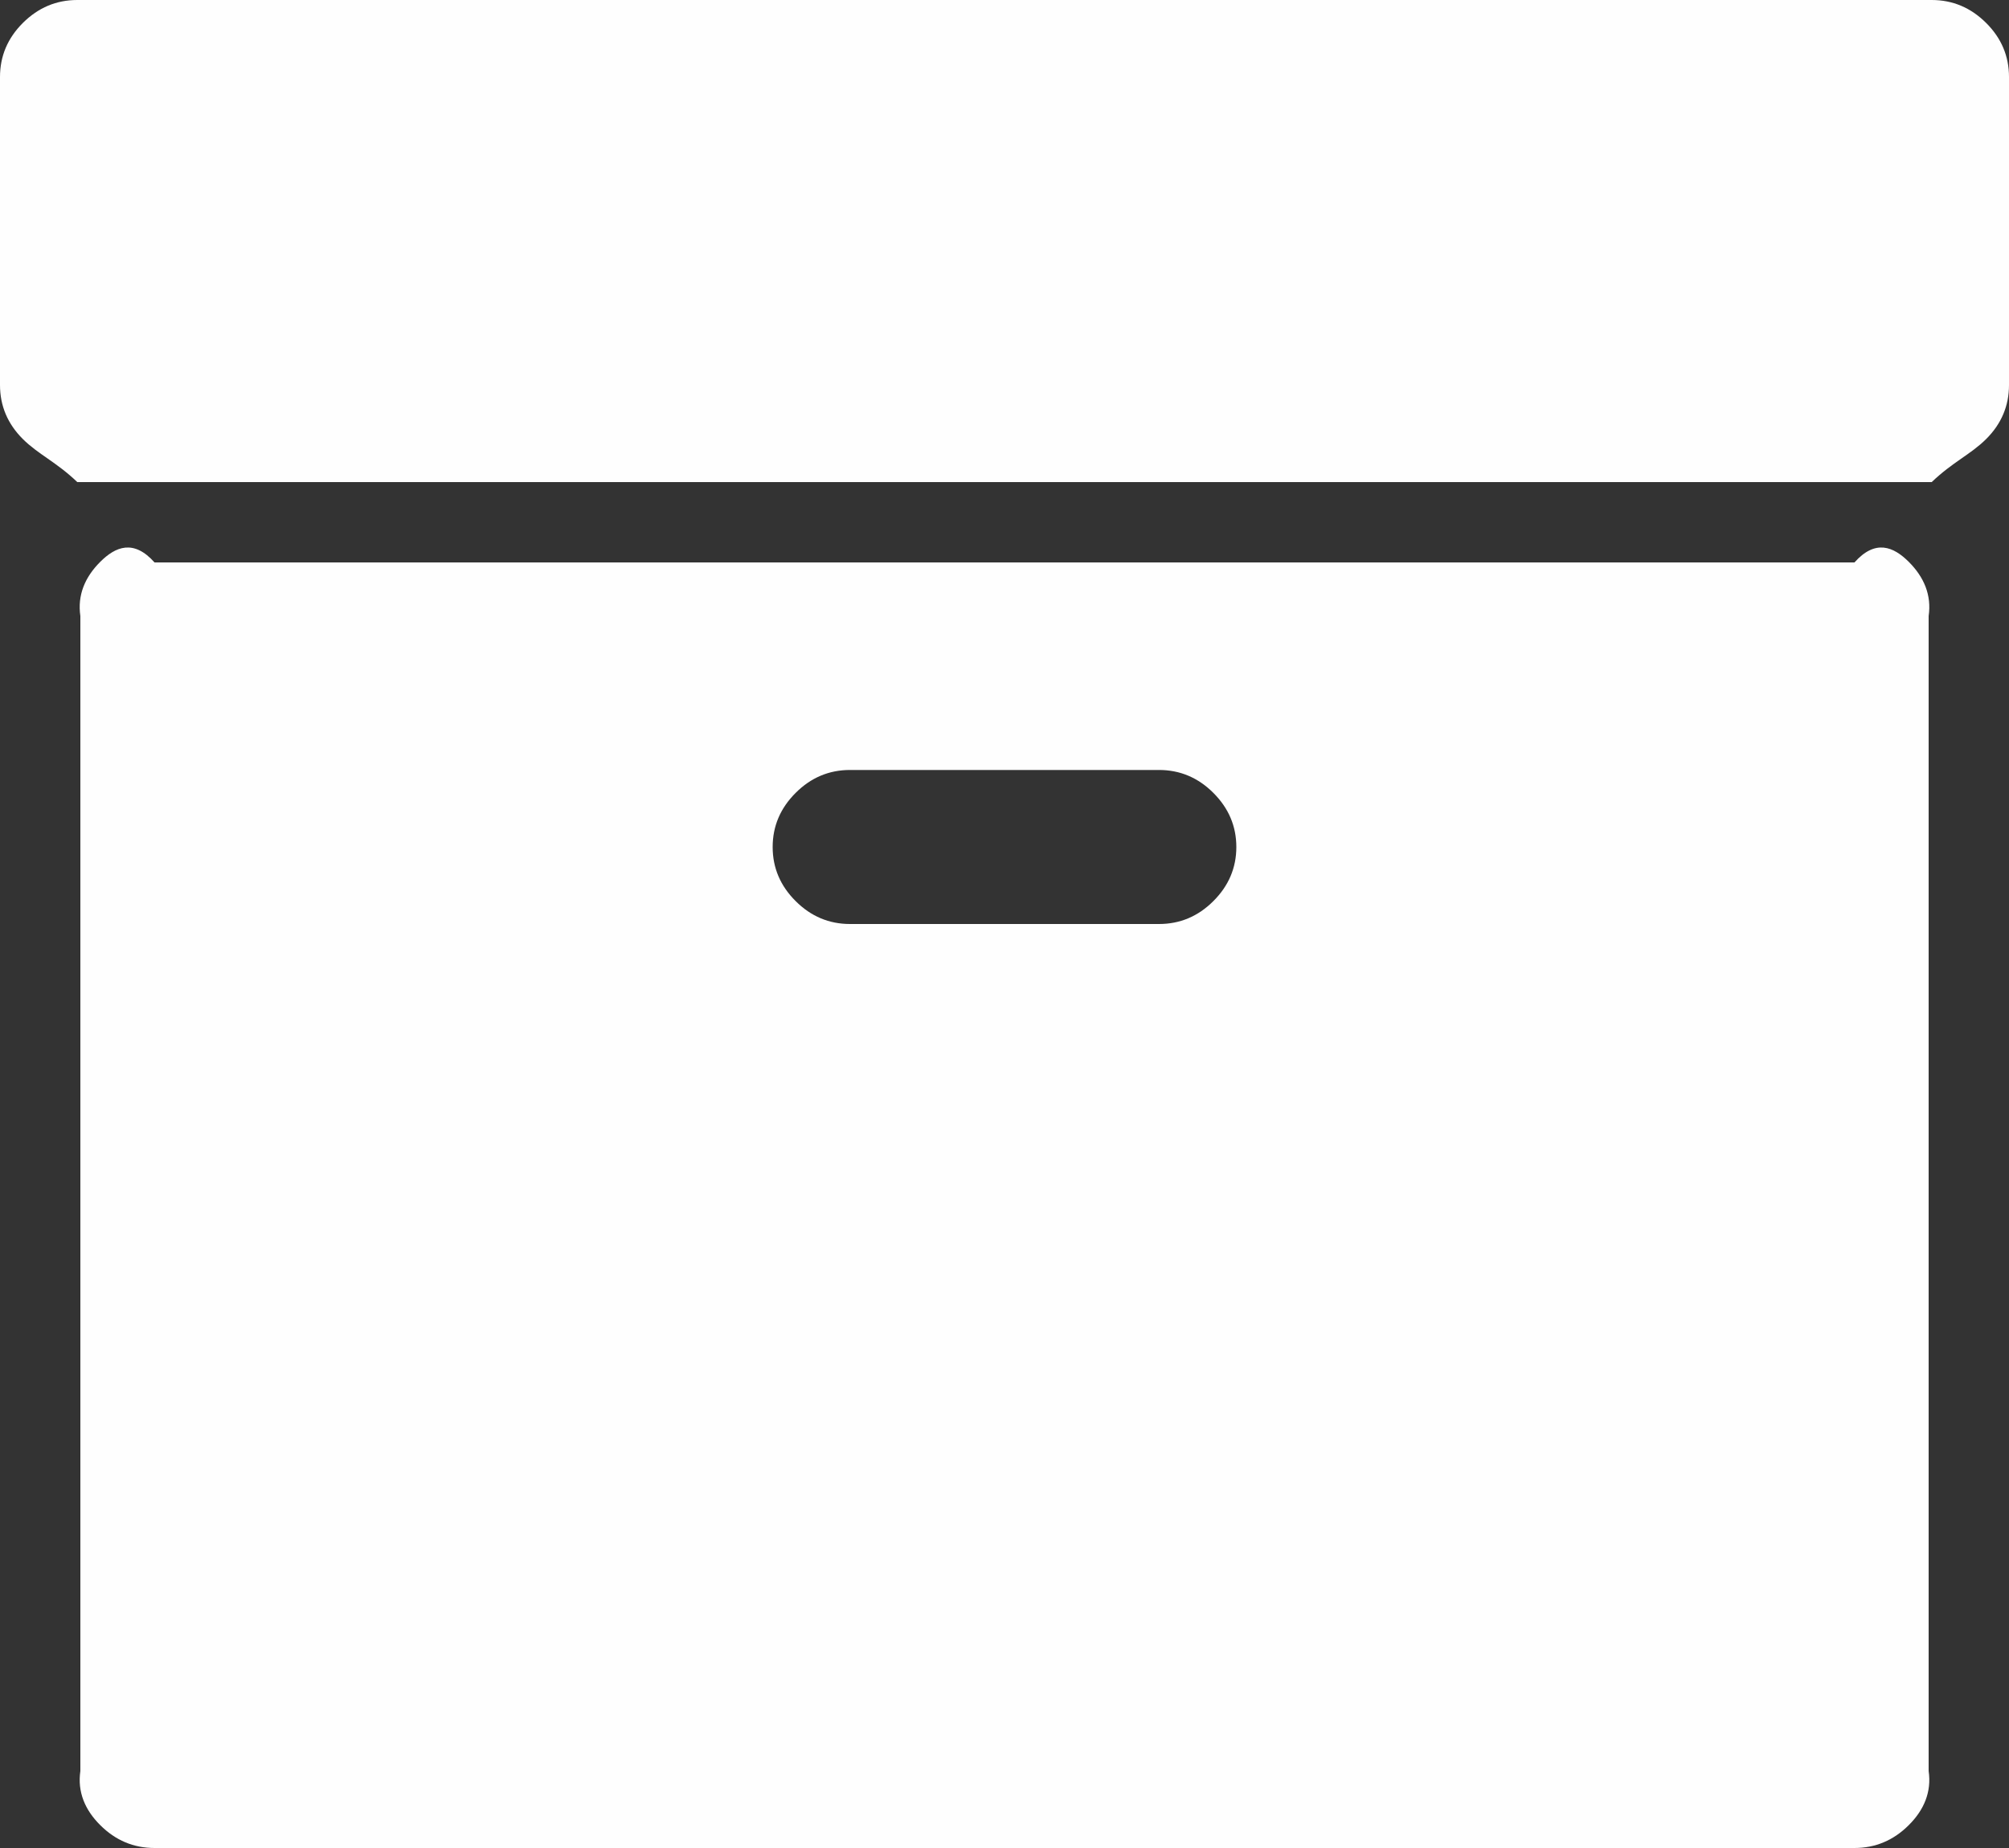 ﻿<?xml version="1.0" encoding="utf-8"?>
<svg version="1.1" xmlns:xlink="http://www.w3.org/1999/xlink" width="25px" height="23px" xmlns="http://www.w3.org/2000/svg">
  <rect width="100%" height="100%" fill="#333333" stroke="none"/>
  <g transform="matrix(1 0 0 1 -451 -419 )">
    <path d="M 15.099 11.215  C 15.289 11.026  15.385 10.801  15.385 10.542  C 15.385 10.282  15.289 10.058  15.099 9.868  C 14.909 9.678  14.683 9.583  14.423 9.583  L 10.577 9.583  C 10.317 9.583  10.091 9.678  9.901 9.868  C 9.711 10.058  9.615 10.282  9.615 10.542  C 9.615 10.801  9.711 11.026  9.901 11.215  C 10.091 11.405  10.317 11.5  10.577 11.5  L 14.423 11.5  C 14.683 11.5  14.909 11.405  15.099 11.215  Z M 23.753 6.993  C 23.943 7.183  24.038 7.407  24 7.667  L 24 22.042  C 24.038 22.301  23.943 22.526  23.753 22.715  C 23.563 22.905  23.337 23  23.077 23  L 1.923 23  C 1.663 23  1.437 22.905  1.247 22.715  C 1.057 22.526  0.962 22.301  1 22.042  L 1 7.667  C 0.962 7.407  1.057 7.183  1.247 6.993  C 1.437 6.803  1.663 6.708  1.923 7  L 23.077 7  C 23.337 6.708  23.563 6.803  23.753 6.993  Z M 24.715 0.285  C 24.905 0.474  25 0.699  25 0.958  L 25 4.792  C 25 5.051  24.905 5.276  24.715 5.465  C 24.524 5.655  24.299 5.75  24.038 6  L 0.962 6  C 0.701 5.75  0.476 5.655  0.285 5.465  C 0.095 5.276  0 5.051  0 4.792  L 0 0.958  C 0 0.699  0.095 0.474  0.285 0.285  C 0.476 0.095  0.701 0  0.962 0  L 24.038 0  C 24.299 0  24.524 0.095  24.715 0.285  Z " fill-rule="nonzero" fill="#ffffff" stroke="none" fill-opacity="0.996" transform="matrix(1 0 0 1 451 419 )" />
  </g>
</svg>